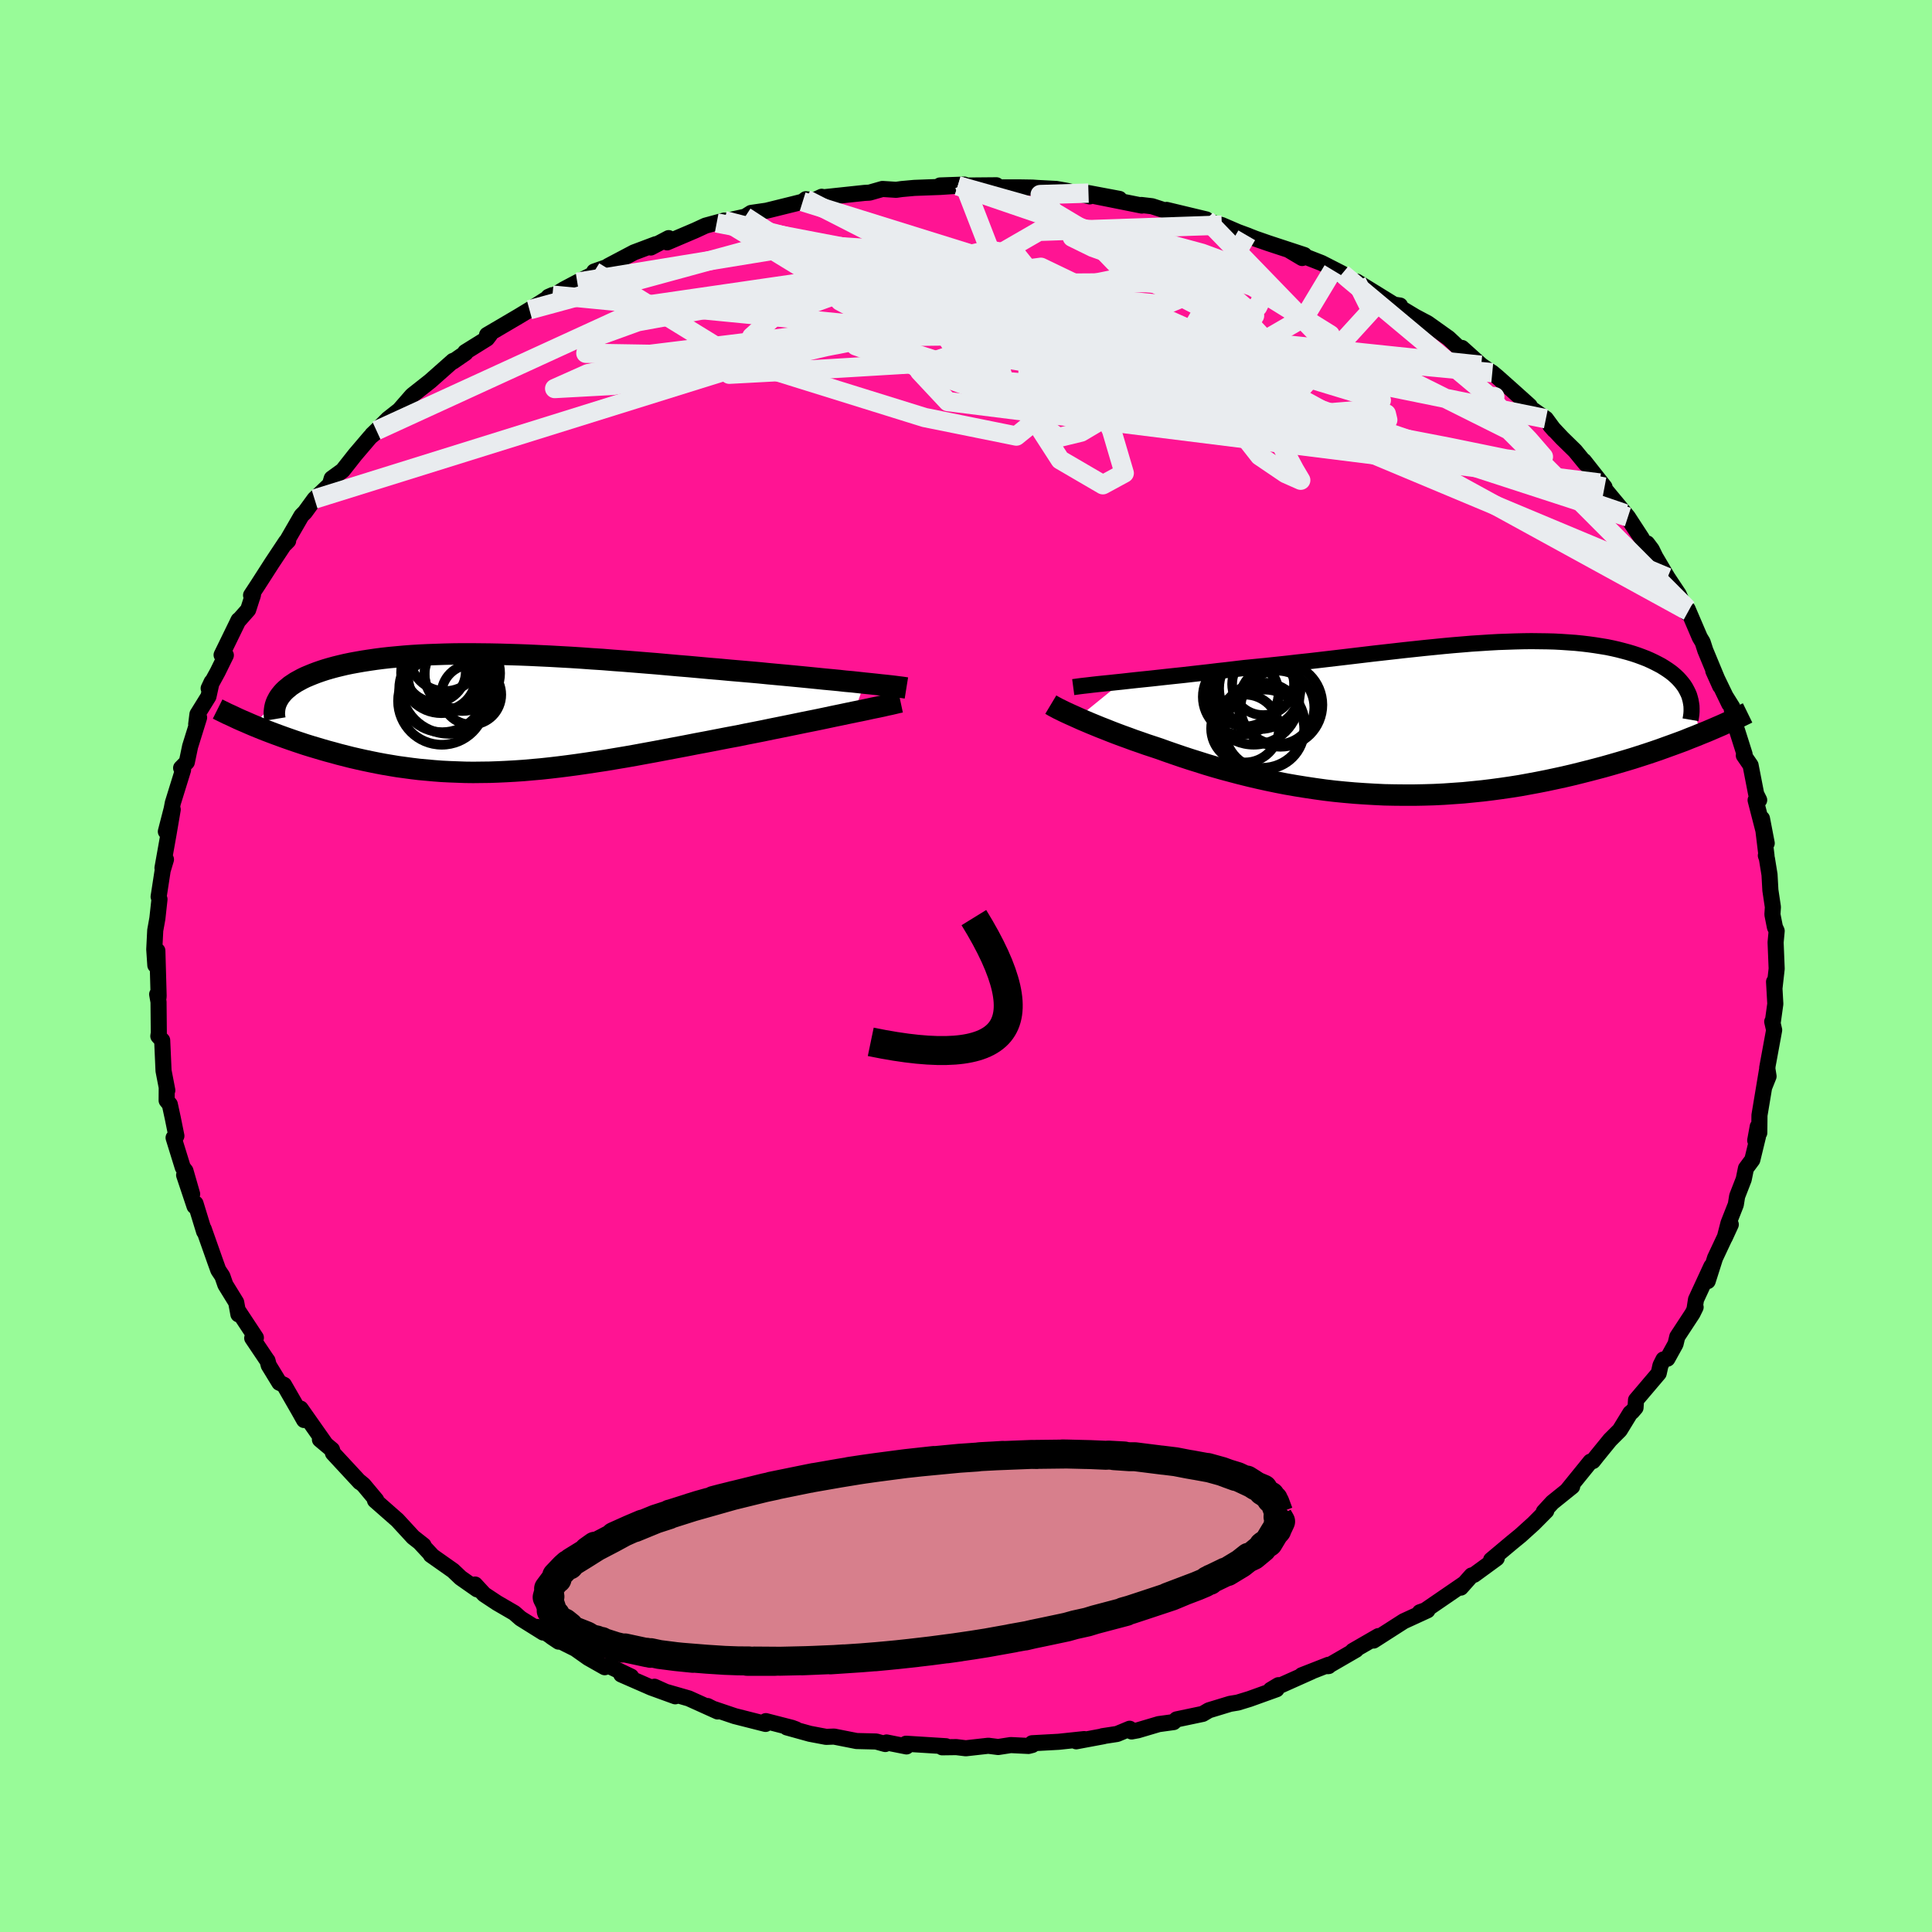 
  <svg viewBox="-100 -100 200 200" xmlns="http://www.w3.org/2000/svg" width="500" height="500" id="face-svg">
    <defs>
      <clipPath id="leftEyeClipPath">
        <polyline points="38.36,-3.09 37.73,-3.16 37.08,-3.23 36.39,-3.29 35.68,-3.37 34.95,-3.44 34.19,-3.51 33.41,-3.59 32.61,-3.67 31.8,-3.75 30.97,-3.83 30.12,-3.91 29.25,-3.99 28.38,-4.07 27.49,-4.16 26.59,-4.24 25.55,-4.33 24.49,-4.42 23.42,-4.52 22.34,-4.61 21.25,-4.71 20.15,-4.81 19.05,-4.9 17.93,-5 16.82,-5.1 15.7,-5.19 14.59,-5.28 13.47,-5.37 12.36,-5.45 11.25,-5.54 10.14,-5.61 9.04,-5.69 7.95,-5.76 6.86,-5.82 5.79,-5.88 4.72,-5.93 3.67,-5.98 2.63,-6.02 1.61,-6.05 0.6,-6.08 -0.4,-6.1 -1.38,-6.11 -2.34,-6.12 -3.28,-6.12 -4.2,-6.11 -5.1,-6.09 -5.98,-6.06 -6.84,-6.03 -7.68,-5.99 -8.5,-5.94 -9.29,-5.88 -10.06,-5.81 -10.81,-5.74 -11.53,-5.66 -12.23,-5.57 -12.91,-5.47 -13.56,-5.37 -14.19,-5.26 -14.79,-5.15 -15.37,-5.03 -15.92,-4.9 -16.45,-4.77 -16.96,-4.63 -17.44,-4.49 -17.9,-4.34 -18.33,-4.19 -18.75,-4.03 -19.14,-3.87 -19.52,-3.71 -19.87,-3.54 -20.2,-3.36 -20.51,-3.19 -20.8,-3 -21.07,-2.82 -21.31,-2.62 -21.54,-2.43 -21.75,-2.23 -21.93,-2.03 -22.1,-1.82 -22.25,-1.61 -24.91,1.29 -24.47,1.47 -24.03,1.65 -23.57,1.83 -23.1,2.01 -22.62,2.19 -22.13,2.37 -21.63,2.55 -21.12,2.73 -20.6,2.91 -20.06,3.09 -19.52,3.27 -18.97,3.44 -18.4,3.61 -17.83,3.78 -17.24,3.95 -16.64,4.11 -16.03,4.28 -15.4,4.44 -14.77,4.6 -14.12,4.75 -13.45,4.9 -12.78,5.04 -12.09,5.18 -11.4,5.31 -10.69,5.43 -9.97,5.55 -9.23,5.65 -8.49,5.75 -7.74,5.84 -6.97,5.91 -6.2,5.98 -5.41,6.04 -4.61,6.08 -3.8,6.11 -2.99,6.14 -2.16,6.15 -1.31,6.14 -0.46,6.13 0.4,6.1 1.27,6.06 2.16,6.01 3.05,5.95 3.96,5.87 4.87,5.79 5.8,5.69 6.74,5.58 7.69,5.46 8.65,5.33 9.62,5.19 10.61,5.04 11.6,4.89 12.6,4.72 13.62,4.55 14.64,4.37 15.67,4.18 16.71,3.99 17.76,3.79 18.82,3.59 19.88,3.39 20.95,3.18 22.02,2.98 23.1,2.77 24.18,2.56 25.26,2.36 26.13,2.18 27,2.01 27.86,1.84 28.72,1.66 29.57,1.49 30.41,1.32 31.24,1.15 32.06,0.98 32.86,0.82 33.65,0.66 34.41,0.5 35.16,0.34 35.89,0.19 36.6,0.04 37.27,-0.1" />
      </clipPath>
      <clipPath id="rightEyeClipPath">
        <polyline points="-33.03,-3.81 -32.32,-3.89 -31.59,-3.97 -30.82,-4.05 -30.04,-4.13 -29.23,-4.22 -28.41,-4.31 -27.57,-4.4 -26.71,-4.49 -25.84,-4.59 -24.95,-4.69 -24.06,-4.79 -23.15,-4.9 -22.24,-5 -21.32,-5.11 -20.39,-5.22 -19.27,-5.33 -18.15,-5.44 -17.02,-5.56 -15.89,-5.68 -14.77,-5.81 -13.64,-5.93 -12.52,-6.06 -11.41,-6.19 -10.3,-6.32 -9.2,-6.45 -8.11,-6.58 -7.02,-6.71 -5.95,-6.83 -4.88,-6.95 -3.83,-7.07 -2.79,-7.18 -1.77,-7.29 -0.76,-7.39 0.24,-7.49 1.22,-7.58 2.19,-7.66 3.14,-7.74 4.08,-7.8 5,-7.86 5.9,-7.91 6.78,-7.94 7.65,-7.97 8.49,-7.99 9.32,-8 10.13,-7.99 10.92,-7.98 11.69,-7.96 12.44,-7.92 13.17,-7.87 13.88,-7.82 14.57,-7.75 15.24,-7.67 15.89,-7.58 16.52,-7.48 17.13,-7.38 17.71,-7.26 18.28,-7.13 18.82,-6.99 19.34,-6.85 19.84,-6.7 20.32,-6.54 20.78,-6.37 21.22,-6.2 21.63,-6.02 22.03,-5.83 22.4,-5.64 22.76,-5.45 23.1,-5.24 23.42,-5.03 23.72,-4.82 24,-4.6 24.26,-4.37 24.5,-4.14 24.72,-3.9 24.92,-3.66 25.11,-3.41 25.27,-3.16 25.41,-2.9 25.54,-2.64 26.89,1.59 26.33,1.82 25.74,2.05 25.15,2.29 24.53,2.52 23.9,2.75 23.26,2.98 22.6,3.22 21.93,3.45 21.24,3.68 20.53,3.91 19.81,4.14 19.08,4.36 18.33,4.58 17.57,4.8 16.79,5.02 16,5.23 15.19,5.44 14.36,5.65 13.51,5.86 12.65,6.06 11.77,6.25 10.88,6.44 9.97,6.62 9.05,6.79 8.12,6.96 7.17,7.11 6.21,7.25 5.24,7.38 4.26,7.5 3.27,7.6 2.27,7.7 1.27,7.77 0.26,7.84 -0.76,7.89 -1.78,7.92 -2.81,7.94 -3.84,7.94 -4.87,7.93 -5.9,7.91 -6.93,7.86 -7.96,7.8 -8.98,7.73 -10.01,7.64 -11.03,7.54 -12.04,7.42 -13.05,7.28 -14.05,7.13 -15.05,6.97 -16.03,6.8 -17.01,6.61 -17.97,6.41 -18.92,6.2 -19.86,5.98 -20.79,5.75 -21.7,5.51 -22.6,5.27 -23.48,5.02 -24.35,4.76 -25.2,4.49 -26.03,4.23 -26.85,3.96 -27.64,3.69 -28.42,3.42 -29.17,3.15 -29.86,2.92 -30.53,2.7 -31.18,2.47 -31.82,2.25 -32.44,2.02 -33.05,1.8 -33.64,1.58 -34.21,1.36 -34.76,1.14 -35.3,0.93 -35.81,0.72 -36.3,0.52 -36.77,0.32 -37.22,0.13 -37.64,-0.06" />
      </clipPath>
      <filter id="fuzzy">
        <feTurbulence id="turbulence" baseFrequency="0.05" numOctaves="3" type="noise" result="noise" />
        <feDisplacementMap in="SourceGraphic" in2="noise" scale="2" />
      </filter>
      <linearGradient id="rainbowGradient" x1="0%" y1="0%" x2="100%" y2="0%">
        <stop offset="0%" style="stop-color: rgb(128, 128, 128); stop-opacity: 1" />
        <stop offset="50%" style="stop-color: rgb(123, 104, 238); stop-opacity: 1" />
        <stop offset="100%" style="stop-color: rgb(255, 192, 203); stop-opacity: 1" />
      </linearGradient>
    </defs>
    <rect x="-100" y="-100" width="100%" height="100%" fill="rgb(152, 251, 152)" />
    <polyline id="faceContour" points="83.92,0.28 83.7,2.23 83.65,1.63 83.78,3.92 83.5,5.93 83.46,5.76 83.66,6.63 82.94,10.54 83.08,11.42 82.62,12.57 82.97,10.47 82.14,15.45 82.12,17.27 81.7,18.05 81.96,16.63 81.99,17.63 81.4,20.06 80.74,20.95 80.51,22.08 79.83,23.83 79.69,24.7 78.93,26.63 78.55,28.11 79.17,26.76 77.54,30.23 76.78,32.62 77.16,31.09 75.57,34.53 75.42,35.49 75.53,35.32 75.21,35.97 73.63,38.38 73.45,39.13 72.61,40.65 72.2,40.73 71.89,41.35 71.71,42.16 69.36,44.93 69.31,45.72 68.93,46.16 68.77,46.27 67.68,48.05 66.67,49.06 65.31,50.73 64.9,51.25 64.64,51.31 62.21,54.31 62.75,53.88 60.7,55.53 59.81,56.5 60.07,56.4 58.76,57.72 57.4,58.95 56.52,59.67 54.36,61.48 54.94,61.31 52.6,63.02 52.34,63.09 51.22,64.35 51.58,63.93 48.4,66.11 47.54,66.7 46.98,66.9 47.77,66.7 45.31,67.83 42.19,69.83 42.69,69.37 40.04,70.9 40.37,70.79 37.45,72.48 37.54,72.47 37.52,72.34 34.76,73.42 35.79,73.03 31.54,74.93 32.34,74.45 32.15,74.87 29.34,75.88 28.13,76.25 27.34,76.38 25.14,77.05 24.51,77.42 21.8,77.99 21.49,78.27 19.95,78.48 17.79,79.12 17.14,79.24 16.94,78.96 15.64,79.5 14.13,79.73 14.25,79.73 11.41,80.26 12.24,80.03 9.59,80.31 6.84,80.46 6.86,80.64 6.47,80.74 4.63,80.65 3.33,80.85 2.31,80.72 -0.02,80.98 -1.01,80.86 -2.47,80.88 -2.07,80.77 -6.21,80.51 -6.16,80.79 -8.22,80.38 -8.36,80.54 -9.3,80.28 -11.33,80.23 -13.66,79.77 -14.48,79.8 -16.17,79.48 -18.55,78.82 -17.6,79.02 -18.03,78.86 -20.72,78.17 -20.75,78.46 -23.94,77.65 -26.22,76.88 -26.75,76.61 -25.71,77.17 -28.7,75.82 -31.1,75.13 -32.25,74.61 -30.1,75.6 -32.58,74.7 -35.69,73.34 -34.67,73.56 -37.01,72.44 -37.4,72.59 -39.11,71.62 -40.44,70.68 -42.89,69.46 -42.17,69.94 -44.38,68.42 -43.77,69 -46.11,67.54 -46.76,66.97 -48.55,65.93 -49.88,65.05 -50.82,64.03 -50.61,64.53 -52.31,63.34 -53.1,62.59 -55.4,60.97 -55.3,61.01 -56.52,59.7 -56.16,59.97 -57.23,59.13 -58.86,57.36 -61.18,55.32 -61.05,55.29 -62.36,53.72 -62.78,53.37 -62.75,53.43 -65.53,50.43 -65.63,50.07 -66.88,49.02 -66.32,49.46 -68.88,45.82 -68.52,47 -69.07,46.02 -70.6,43.36 -71.08,43.14 -72.18,41.34 -72.31,40.85 -72.41,40.72 -73.89,38.52 -73.51,38.48 -75.37,35.66 -75.32,36.06 -75.55,34.82 -76.67,33 -76.98,32.11 -77.4,31.48 -77.71,30.62 -78.91,27.22 -78.87,27.49 -79.76,24.59 -79.86,24.87 -80.94,21.64 -80.11,23.61 -80.8,21.21 -81.08,20.85 -82.03,17.78 -81.74,17.59 -82.11,15.76 -82.42,14.33 -82.75,13.92 -82.74,12.63 -82.68,12.87 -83.07,10.85 -83.21,7.7 -83.61,7.26 -83.56,6.93 -83.59,3.72 -83.73,2.93 -83.59,3.25 -83.58,3.07 -83.71,-1.58 -83.92,-0.08 -84.03,-1.72 -83.93,-3.69 -83.71,-4.91 -83.49,-6.91 -83.58,-7.17 -83.16,-9.9 -82.82,-11.03 -83.18,-10.15 -82.55,-13.68 -82.12,-16.2 -82.83,-13.92 -82.23,-16.25 -82.11,-16.88 -81.05,-20.3 -81.25,-20.5 -80.66,-21.1 -80.32,-22.73 -79.39,-25.72 -79.69,-25.02 -79.56,-26.06 -78.42,-27.9 -78.09,-29.4 -78.4,-28.74 -77.47,-30.44 -76.62,-32.17 -77.06,-32.2 -75.3,-35.81 -75.37,-35.68 -74.31,-36.88 -73.81,-38.44 -73.87,-38.22 -74.01,-38.38 -73.32,-39.43 -71.85,-41.72 -70.39,-43.92 -70.17,-44.02 -70.47,-43.71 -68.79,-46.62 -68.43,-46.98 -67.44,-48.34 -65.85,-49.84 -65.66,-50.47 -64.53,-51.29 -63.23,-52.94 -61.67,-54.77 -60.38,-55.83 -61.47,-55.01 -61.03,-55.43 -59.83,-56.63 -58.66,-57.55 -57.37,-59.03 -57.26,-59.13 -55.46,-60.55 -53.1,-62.64 -53.1,-62.57 -51.81,-63.46 -51.84,-63.55 -49.59,-64.95 -49.29,-65.34 -49.58,-65.33 -46.33,-67.24 -45.19,-67.93 -42.81,-69.45 -43.22,-69.27 -42.47,-69.53 -41.64,-70.04 -40.24,-70.78 -38.11,-71.86 -38.49,-71.89 -36.11,-72.73 -37.04,-72.46 -34.37,-73.87 -32.11,-74.72 -32.63,-74.38 -30.78,-75.35 -30.94,-74.91 -28.03,-76.15 -26.97,-76.64 -25.02,-77.17 -25.81,-76.92 -22.86,-77.57 -22.24,-77.96 -20.65,-78.19 -17.82,-78.89 -16.91,-79.12 -16.58,-79.38 -15.71,-79.27 -14.94,-79.63 -14.73,-79.58 -10.51,-80.03 -9.98,-80.06 -8.65,-80.44 -7.23,-80.35 -6.66,-80.43 -5.34,-80.55 -2.65,-80.65 -0.85,-80.77 -2.69,-80.8 -0.17,-80.89 -0.31,-80.79 3.15,-80.82 2.86,-80.6 5.64,-80.6 6.89,-80.58 7.45,-80.54 9.35,-80.44 10.42,-80.25 12.81,-79.67 12.68,-80.01 15.88,-79.41 13.4,-79.68 18.2,-78.72 18.15,-78.78 19.26,-78.65 21.35,-77.97 20.77,-78.27 24.86,-77.29 24.37,-77.26 26.48,-76.7 28.15,-75.98 29.21,-75.59 29.06,-75.64 29.96,-75.29 31.31,-74.82 35.02,-73.6 34.8,-73.29 33.49,-74.07 36.82,-72.77 38.95,-71.68 37.98,-72.03 40.45,-70.54 40.44,-70.85 41.01,-70.5 44.51,-68.34 44.93,-68.37 44.47,-68.44 46.5,-67.22 47.78,-66.54 49.96,-64.99 51.43,-63.61 51.34,-63.98 53.33,-62.19 54.11,-61.65 54.48,-61.42 55.02,-60.97 56.58,-59.58 58.35,-57.99 58.19,-57.93 60.03,-56.65 60.89,-55.48 60.48,-55.95 61.71,-54.64 63.05,-53.33 64.14,-52 63.97,-52.28 66.1,-49.58 65.89,-49.76 65.6,-50 68.52,-46.48 69.96,-44.27 68.22,-46.82 70.22,-43.84 70.51,-43.75 70.99,-43.11 71.36,-42.35 72.62,-40.22 73.79,-38.46 74.6,-36.58 74.78,-36.73 74.7,-36.96 75.96,-34.02 76.26,-33.52 76.53,-32.68 78.07,-28.97 77.36,-30.55 79.01,-27.13 78.68,-27.84 79.33,-26.8 79.27,-26.57 79.5,-25.39 80.6,-21.92 80.52,-21.8 81.22,-20.78 81.8,-17.8 82.11,-17.18 81.74,-17.17 82.89,-12.71 82.4,-15.26 82.87,-11.4 82.8,-11.44 82.91,-11.12 83.18,-9.46 83.27,-7.84 83.53,-6.1 83.48,-5.33 83.74,-4.02 83.92,-3.63 83.81,-2.44 83.92,0.28 83.7,2.23" fill="rgb(255, 20, 147)" stroke="black" stroke-width="1.667" stroke-linejoin="round" filter="url(#fuzzy)" />
    <g transform="translate(49.21 -25.63)">
      <polyline id="rightCountour" points="-33.03,-3.81 -32.32,-3.89 -31.59,-3.97 -30.82,-4.05 -30.04,-4.13 -29.23,-4.22 -28.41,-4.31 -27.57,-4.4 -26.71,-4.49 -25.84,-4.59 -24.95,-4.69 -24.06,-4.79 -23.15,-4.9 -22.24,-5 -21.32,-5.11 -20.39,-5.22 -19.27,-5.33 -18.15,-5.44 -17.02,-5.56 -15.89,-5.68 -14.77,-5.81 -13.64,-5.93 -12.52,-6.06 -11.41,-6.19 -10.3,-6.32 -9.2,-6.45 -8.11,-6.58 -7.02,-6.71 -5.95,-6.83 -4.88,-6.95 -3.83,-7.07 -2.79,-7.18 -1.77,-7.29 -0.76,-7.39 0.24,-7.49 1.22,-7.58 2.19,-7.66 3.14,-7.74 4.08,-7.8 5,-7.86 5.9,-7.91 6.78,-7.94 7.65,-7.97 8.49,-7.99 9.32,-8 10.13,-7.99 10.92,-7.98 11.69,-7.96 12.44,-7.92 13.17,-7.87 13.88,-7.82 14.57,-7.75 15.24,-7.67 15.89,-7.58 16.52,-7.48 17.13,-7.38 17.71,-7.26 18.28,-7.13 18.82,-6.99 19.34,-6.85 19.84,-6.7 20.32,-6.54 20.78,-6.37 21.22,-6.2 21.63,-6.02 22.03,-5.83 22.4,-5.64 22.76,-5.45 23.1,-5.24 23.42,-5.03 23.72,-4.82 24,-4.6 24.26,-4.37 24.5,-4.14 24.72,-3.9 24.92,-3.66 25.11,-3.41 25.27,-3.16 25.41,-2.9 25.54,-2.64 26.89,1.59 26.33,1.82 25.74,2.05 25.15,2.29 24.53,2.52 23.9,2.75 23.26,2.98 22.6,3.22 21.93,3.45 21.24,3.68 20.53,3.91 19.81,4.14 19.08,4.36 18.33,4.58 17.57,4.8 16.79,5.02 16,5.23 15.19,5.44 14.36,5.65 13.51,5.86 12.65,6.06 11.77,6.25 10.88,6.44 9.97,6.62 9.05,6.79 8.12,6.96 7.17,7.11 6.21,7.25 5.24,7.38 4.26,7.5 3.27,7.6 2.27,7.7 1.27,7.77 0.26,7.84 -0.76,7.89 -1.78,7.92 -2.81,7.94 -3.84,7.94 -4.87,7.93 -5.9,7.91 -6.93,7.86 -7.96,7.8 -8.98,7.73 -10.01,7.64 -11.03,7.54 -12.04,7.42 -13.05,7.28 -14.05,7.13 -15.05,6.97 -16.03,6.8 -17.01,6.61 -17.97,6.41 -18.92,6.2 -19.86,5.98 -20.79,5.75 -21.7,5.51 -22.6,5.27 -23.48,5.02 -24.35,4.76 -25.2,4.49 -26.03,4.23 -26.85,3.96 -27.64,3.69 -28.42,3.42 -29.17,3.15 -29.86,2.92 -30.53,2.7 -31.18,2.47 -31.82,2.25 -32.44,2.02 -33.05,1.8 -33.64,1.58 -34.21,1.36 -34.76,1.14 -35.3,0.93 -35.81,0.72 -36.3,0.52 -36.77,0.32 -37.22,0.13 -37.64,-0.06" fill="white" stroke="white" stroke-width="0" stroke-linejoin="round" filter="url(#fuzzy)" />
    </g>
    <g transform="translate(-48.86 -26.19)">
      <polyline id="leftCountour" points="38.36,-3.09 37.73,-3.16 37.08,-3.23 36.39,-3.29 35.68,-3.37 34.95,-3.44 34.19,-3.51 33.41,-3.59 32.61,-3.67 31.8,-3.75 30.97,-3.83 30.12,-3.91 29.25,-3.99 28.38,-4.07 27.49,-4.16 26.59,-4.24 25.55,-4.33 24.49,-4.42 23.42,-4.52 22.34,-4.61 21.25,-4.71 20.15,-4.81 19.05,-4.9 17.93,-5 16.82,-5.1 15.7,-5.19 14.59,-5.28 13.47,-5.37 12.36,-5.45 11.25,-5.54 10.14,-5.61 9.04,-5.69 7.95,-5.76 6.86,-5.82 5.79,-5.88 4.72,-5.93 3.67,-5.98 2.63,-6.02 1.61,-6.05 0.6,-6.08 -0.4,-6.1 -1.38,-6.11 -2.34,-6.12 -3.28,-6.12 -4.2,-6.11 -5.1,-6.09 -5.98,-6.06 -6.84,-6.03 -7.68,-5.99 -8.5,-5.94 -9.29,-5.88 -10.06,-5.81 -10.81,-5.74 -11.53,-5.66 -12.23,-5.57 -12.91,-5.47 -13.56,-5.37 -14.19,-5.26 -14.79,-5.15 -15.37,-5.03 -15.92,-4.9 -16.45,-4.77 -16.96,-4.63 -17.44,-4.49 -17.9,-4.34 -18.33,-4.19 -18.75,-4.03 -19.14,-3.87 -19.52,-3.71 -19.87,-3.54 -20.2,-3.36 -20.51,-3.19 -20.8,-3 -21.07,-2.82 -21.31,-2.62 -21.54,-2.43 -21.75,-2.23 -21.93,-2.03 -22.1,-1.82 -22.25,-1.61 -24.91,1.29 -24.47,1.47 -24.03,1.65 -23.57,1.83 -23.1,2.01 -22.62,2.19 -22.13,2.37 -21.63,2.55 -21.12,2.73 -20.6,2.91 -20.06,3.09 -19.52,3.27 -18.97,3.44 -18.4,3.61 -17.83,3.78 -17.24,3.95 -16.64,4.11 -16.03,4.28 -15.4,4.44 -14.77,4.6 -14.12,4.75 -13.45,4.9 -12.78,5.04 -12.09,5.18 -11.4,5.31 -10.69,5.43 -9.97,5.55 -9.23,5.65 -8.49,5.75 -7.74,5.84 -6.97,5.91 -6.2,5.98 -5.41,6.04 -4.61,6.08 -3.8,6.11 -2.99,6.14 -2.16,6.15 -1.31,6.14 -0.46,6.13 0.4,6.1 1.27,6.06 2.16,6.01 3.05,5.95 3.96,5.87 4.87,5.79 5.8,5.69 6.74,5.58 7.69,5.46 8.65,5.33 9.62,5.19 10.61,5.04 11.6,4.89 12.6,4.72 13.62,4.55 14.64,4.37 15.67,4.18 16.71,3.99 17.76,3.79 18.82,3.59 19.88,3.39 20.95,3.18 22.02,2.98 23.1,2.77 24.18,2.56 25.26,2.36 26.13,2.18 27,2.01 27.86,1.84 28.72,1.66 29.57,1.49 30.41,1.32 31.24,1.15 32.06,0.98 32.86,0.82 33.65,0.66 34.41,0.5 35.16,0.34 35.89,0.19 36.6,0.04 37.27,-0.1" fill="white" stroke="white" stroke-width="0" stroke-linejoin="round" filter="url(#fuzzy)" />
    </g>
    <g transform="translate(49.21 -25.63)">
      <polyline id="rightUpper" points="-38.11,-3.24 -37.81,-3.28 -37.45,-3.33 -37.04,-3.38 -36.59,-3.43 -36.09,-3.49 -35.55,-3.55 -34.97,-3.61 -34.36,-3.67 -33.71,-3.74 -33.03,-3.81 -32.32,-3.89 -31.59,-3.97 -30.82,-4.05 -30.04,-4.13 -29.23,-4.22 -28.41,-4.31 -27.57,-4.4 -26.71,-4.49 -25.84,-4.59 -24.95,-4.69 -24.06,-4.79 -23.15,-4.9 -22.24,-5 -21.32,-5.11 -20.39,-5.22 -19.27,-5.33 -18.15,-5.44 -17.02,-5.56 -15.89,-5.68 -14.77,-5.81 -13.64,-5.93 -12.52,-6.06 -11.41,-6.19 -10.3,-6.32 -9.2,-6.45 -8.11,-6.58 -7.02,-6.71 -5.95,-6.83 -4.88,-6.95 -3.83,-7.07 -2.79,-7.18 -1.77,-7.29 -0.76,-7.39 0.24,-7.49 1.22,-7.58 2.19,-7.66 3.14,-7.74 4.08,-7.8 5,-7.86 5.9,-7.91 6.78,-7.94 7.65,-7.97 8.49,-7.99 9.32,-8 10.13,-7.99 10.92,-7.98 11.69,-7.96 12.44,-7.92 13.17,-7.87 13.88,-7.82 14.57,-7.75 15.24,-7.67 15.89,-7.58 16.52,-7.48 17.13,-7.38 17.71,-7.26 18.28,-7.13 18.82,-6.99 19.34,-6.85 19.84,-6.7 20.32,-6.54 20.78,-6.37 21.22,-6.2 21.63,-6.02 22.03,-5.83 22.4,-5.64 22.76,-5.45 23.1,-5.24 23.42,-5.03 23.72,-4.82 24,-4.6 24.26,-4.37 24.5,-4.14 24.72,-3.9 24.92,-3.66 25.11,-3.41 25.27,-3.16 25.41,-2.9 25.54,-2.64 25.65,-2.38 25.73,-2.11 25.8,-1.84 25.85,-1.56 25.89,-1.29 25.9,-1.01 25.9,-0.73 25.88,-0.44 25.84,-0.15 25.79,0.14" fill="none" stroke="black" stroke-width="1.667" stroke-linejoin="round" filter="url(#fuzzy)" />
      <polyline id="rightLower" points="-40.43,-1.43 -40.28,-1.34 -40.11,-1.24 -39.9,-1.13 -39.66,-1 -39.39,-0.87 -39.09,-0.72 -38.77,-0.57 -38.42,-0.41 -38.04,-0.24 -37.64,-0.06 -37.22,0.13 -36.77,0.32 -36.3,0.52 -35.81,0.72 -35.3,0.93 -34.76,1.14 -34.21,1.36 -33.64,1.58 -33.05,1.8 -32.44,2.02 -31.82,2.25 -31.18,2.47 -30.53,2.7 -29.86,2.92 -29.17,3.15 -28.42,3.42 -27.64,3.69 -26.85,3.96 -26.03,4.23 -25.2,4.49 -24.35,4.76 -23.48,5.02 -22.6,5.27 -21.7,5.51 -20.79,5.75 -19.86,5.98 -18.92,6.2 -17.97,6.41 -17.01,6.61 -16.03,6.8 -15.05,6.97 -14.05,7.13 -13.05,7.28 -12.04,7.42 -11.03,7.54 -10.01,7.64 -8.98,7.73 -7.96,7.8 -6.93,7.86 -5.9,7.91 -4.87,7.93 -3.84,7.94 -2.81,7.94 -1.78,7.92 -0.76,7.89 0.26,7.84 1.27,7.77 2.27,7.7 3.27,7.6 4.26,7.5 5.24,7.38 6.21,7.25 7.17,7.11 8.12,6.96 9.05,6.79 9.97,6.62 10.88,6.44 11.77,6.25 12.65,6.06 13.51,5.86 14.36,5.65 15.19,5.44 16,5.23 16.79,5.02 17.57,4.8 18.33,4.58 19.08,4.36 19.81,4.14 20.53,3.91 21.24,3.68 21.93,3.45 22.6,3.22 23.26,2.98 23.9,2.75 24.53,2.52 25.15,2.29 25.74,2.05 26.33,1.82 26.89,1.59 27.44,1.37 27.98,1.14 28.49,0.92 29,0.7 29.49,0.48 29.96,0.26 30.42,0.05 30.86,-0.16 31.29,-0.37 31.7,-0.57" fill="none" stroke="black" stroke-width="2.222" stroke-linejoin="round" filter="url(#fuzzy)" />
      <circle r="3.204" cx="-18.455" cy="-3.548" stroke="black" fill="none" stroke-width="1.0" filter="url(#fuzzy)" clip-path="url(#rightEyeClipPath)" /><circle r="4.214" cx="-18.795" cy="-3.108" stroke="black" fill="none" stroke-width="1.0" filter="url(#fuzzy)" clip-path="url(#rightEyeClipPath)" /><circle r="3.512" cx="-20.325" cy="1.047" stroke="black" fill="none" stroke-width="1.0" filter="url(#fuzzy)" clip-path="url(#rightEyeClipPath)" /><circle r="4.722" cx="-19.435" cy="-2.003" stroke="black" fill="none" stroke-width="1.0" filter="url(#fuzzy)" clip-path="url(#rightEyeClipPath)" /><circle r="3.93" cx="-20.765" cy="-2.233" stroke="black" fill="none" stroke-width="1.0" filter="url(#fuzzy)" clip-path="url(#rightEyeClipPath)" /><circle r="4.342" cx="-16.66" cy="-1.408" stroke="black" fill="none" stroke-width="1.0" filter="url(#fuzzy)" clip-path="url(#rightEyeClipPath)" /><circle r="4.414" cx="-18.55" cy="0.702" stroke="black" fill="none" stroke-width="1.0" filter="url(#fuzzy)" clip-path="url(#rightEyeClipPath)" /><circle r="4.116" cx="-18.31" cy="1.132" stroke="black" fill="none" stroke-width="1.0" filter="url(#fuzzy)" clip-path="url(#rightEyeClipPath)" /><circle r="3.442" cx="-20.3" cy="-2.613" stroke="black" fill="none" stroke-width="1.0" filter="url(#fuzzy)" clip-path="url(#rightEyeClipPath)" /><circle r="3.814" cx="-16.965" cy="-1.128" stroke="black" fill="none" stroke-width="1.0" filter="url(#fuzzy)" clip-path="url(#rightEyeClipPath)" />
      </g>
    <g transform="translate(-48.86 -26.19)">
      <polyline id="leftUpper" points="42.69,-2.59 42.44,-2.63 42.15,-2.67 41.82,-2.71 41.44,-2.76 41.02,-2.81 40.56,-2.86 40.06,-2.91 39.53,-2.97 38.96,-3.03 38.36,-3.09 37.73,-3.16 37.08,-3.23 36.39,-3.29 35.68,-3.37 34.95,-3.44 34.19,-3.51 33.41,-3.59 32.61,-3.67 31.8,-3.75 30.97,-3.83 30.12,-3.91 29.25,-3.99 28.38,-4.07 27.49,-4.16 26.59,-4.24 25.55,-4.33 24.49,-4.42 23.42,-4.52 22.34,-4.61 21.25,-4.71 20.15,-4.81 19.05,-4.9 17.93,-5 16.82,-5.1 15.7,-5.19 14.59,-5.28 13.47,-5.37 12.36,-5.45 11.25,-5.54 10.14,-5.61 9.04,-5.69 7.95,-5.76 6.86,-5.82 5.79,-5.88 4.72,-5.93 3.67,-5.98 2.63,-6.02 1.61,-6.05 0.6,-6.08 -0.4,-6.1 -1.38,-6.11 -2.34,-6.12 -3.28,-6.12 -4.2,-6.11 -5.1,-6.09 -5.98,-6.06 -6.84,-6.03 -7.68,-5.99 -8.5,-5.94 -9.29,-5.88 -10.06,-5.81 -10.81,-5.74 -11.53,-5.66 -12.23,-5.57 -12.91,-5.47 -13.56,-5.37 -14.19,-5.26 -14.79,-5.15 -15.37,-5.03 -15.92,-4.9 -16.45,-4.77 -16.96,-4.63 -17.44,-4.49 -17.9,-4.34 -18.33,-4.19 -18.75,-4.03 -19.14,-3.87 -19.52,-3.71 -19.87,-3.54 -20.2,-3.36 -20.51,-3.19 -20.8,-3 -21.07,-2.82 -21.31,-2.62 -21.54,-2.43 -21.75,-2.23 -21.93,-2.03 -22.1,-1.82 -22.25,-1.61 -22.37,-1.4 -22.48,-1.19 -22.57,-0.97 -22.64,-0.75 -22.69,-0.52 -22.72,-0.3 -22.74,-0.07 -22.74,0.16 -22.72,0.39 -22.68,0.63" fill="none" stroke="black" stroke-width="2.222" stroke-linejoin="round" filter="url(#fuzzy)" />
      <polyline id="leftLower" points="42.09,-1.14 41.81,-1.08 41.48,-1 41.1,-0.91 40.67,-0.82 40.2,-0.71 39.68,-0.6 39.13,-0.49 38.54,-0.36 37.92,-0.23 37.27,-0.1 36.6,0.04 35.89,0.19 35.16,0.34 34.41,0.5 33.65,0.66 32.86,0.82 32.06,0.98 31.24,1.15 30.41,1.32 29.57,1.49 28.72,1.66 27.86,1.84 27,2.01 26.13,2.18 25.26,2.36 24.18,2.56 23.1,2.77 22.02,2.98 20.95,3.18 19.88,3.39 18.82,3.59 17.76,3.79 16.71,3.99 15.67,4.18 14.64,4.37 13.62,4.55 12.6,4.72 11.6,4.89 10.61,5.04 9.62,5.19 8.65,5.33 7.69,5.46 6.74,5.58 5.8,5.69 4.87,5.79 3.96,5.87 3.05,5.95 2.16,6.01 1.27,6.06 0.4,6.1 -0.46,6.13 -1.31,6.14 -2.16,6.15 -2.99,6.14 -3.8,6.11 -4.61,6.08 -5.41,6.04 -6.2,5.98 -6.97,5.91 -7.74,5.84 -8.49,5.75 -9.23,5.65 -9.97,5.55 -10.69,5.43 -11.4,5.31 -12.09,5.18 -12.78,5.04 -13.45,4.9 -14.12,4.75 -14.77,4.6 -15.4,4.44 -16.03,4.28 -16.64,4.11 -17.24,3.95 -17.83,3.78 -18.4,3.61 -18.97,3.44 -19.52,3.27 -20.06,3.09 -20.6,2.91 -21.12,2.73 -21.63,2.55 -22.13,2.37 -22.62,2.19 -23.1,2.01 -23.57,1.83 -24.03,1.65 -24.47,1.47 -24.91,1.29 -25.33,1.11 -25.74,0.93 -26.14,0.76 -26.52,0.59 -26.9,0.41 -27.26,0.24 -27.62,0.08 -27.96,-0.09 -28.29,-0.25 -28.61,-0.41" fill="none" stroke="black" stroke-width="2.222" stroke-linejoin="round" filter="url(#fuzzy)" />
      <circle r="3.686" cx="-5.065" cy="-5.955" stroke="black" fill="none" stroke-width="1.0" filter="url(#fuzzy)" clip-path="url(#leftEyeClipPath)" /><circle r="3.158" cx="-6.08" cy="-4.295" stroke="black" fill="none" stroke-width="1.0" filter="url(#fuzzy)" clip-path="url(#leftEyeClipPath)" /><circle r="4.466" cx="-5.35" cy="-2.48" stroke="black" fill="none" stroke-width="1.0" filter="url(#fuzzy)" clip-path="url(#leftEyeClipPath)" /><circle r="4.172" cx="-5.45" cy="-4.155" stroke="black" fill="none" stroke-width="1.0" filter="url(#fuzzy)" clip-path="url(#leftEyeClipPath)" /><circle r="3.506" cx="-5.385" cy="-3.75" stroke="black" fill="none" stroke-width="1.0" filter="url(#fuzzy)" clip-path="url(#leftEyeClipPath)" /><circle r="3.912" cx="-3.28" cy="-4.12" stroke="black" fill="none" stroke-width="1.0" filter="url(#fuzzy)" clip-path="url(#leftEyeClipPath)" /><circle r="3.1" cx="-2.35" cy="-1.9" stroke="black" fill="none" stroke-width="1.0" filter="url(#fuzzy)" clip-path="url(#leftEyeClipPath)" /><circle r="4.53" cx="-5.405" cy="-1.245" stroke="black" fill="none" stroke-width="1.0" filter="url(#fuzzy)" clip-path="url(#leftEyeClipPath)" /><circle r="3.54" cx="-3.645" cy="-3.99" stroke="black" fill="none" stroke-width="1.0" filter="url(#fuzzy)" clip-path="url(#leftEyeClipPath)" /><circle r="4.984" cx="-4.66" cy="-2.83" stroke="black" fill="none" stroke-width="1.0" filter="url(#fuzzy)" clip-path="url(#leftEyeClipPath)" />
    </g>
    <g id="hairs">
      <polyline points="37.98,-72.03 35.06,-67.18 28.58,-63.42 12.06,-65.41 -3.96,-68.79 -13.4,-71.26 -15.72,-72.51 -12.8,-72.88 -6.86,-72.63 0.31,-71.78 7.3,-70.36 12.75,-68.61 15.45,-66.99 14.92,-66.18 11.97,-66.85 8.31,-69.17 5.75,-72.06 7.75,-72.33 24.69,-64.19 74.78,-36.73" fill="none" stroke="rgb(233, 236, 239)" stroke-width="2" stroke-linejoin="round" filter="url(#fuzzy)" /><polyline points="-0.85,-80.77 29.66,-70.35 37.7,-65.35 36.25,-61.54 33.02,-57.84 32.52,-54.16 34.01,-51.37 34.65,-50.29 33.09,-50.98 30.39,-52.81 28.82,-54.81 30.23,-56.08 35.08,-56.18 42.28,-55.19 49.85,-53.73 55.86,-52.5 59.21,-52.07 59.77,-52.72 58.22,-54.51 55.8,-57.02 54.27,-58.96 54.74,-58.93 54.15,-58.98 38.95,-71.68" fill="none" stroke="rgb(233, 236, 239)" stroke-width="2" stroke-linejoin="round" filter="url(#fuzzy)" /><polyline points="72.62,-40.22 27.82,-58.97 -0.38,-63.6 -5.18,-62 4.35,-58.53 17.74,-56.42 28.8,-56.35 36.22,-57.15 40.91,-57.53 43.51,-57.16 43.66,-56.53 40.69,-56.35 34.63,-57 26.9,-58.39 20.15,-59.96 17.15,-60.82 19.13,-60.23 24.76,-58.2 30.41,-55.79 31.07,-54.9 20.28,-57.89 -6.18,-66.7 -22.86,-77.57" fill="none" stroke="rgb(233, 236, 239)" stroke-width="2" stroke-linejoin="round" filter="url(#fuzzy)" /><polyline points="40.44,-70.85 41.93,-67.85 36.43,-61.82 19.98,-59.2 3.41,-60.56 -6.39,-63.73 -9.62,-66.65 -9.09,-68.37 -6.67,-68.85 -2.74,-68.5 2.61,-67.76 8.74,-67.08 14.36,-66.83 18,-67.15 18.47,-67.83 15.05,-68.29 7.64,-67.89 -2.94,-66.37 -14.47,-64.12 -23.1,-62.11 -24.5,-61.26 -16.28,-61.7 0.6,-62.71 22.86,-65 29.06,-75.64" fill="none" stroke="rgb(233, 236, 239)" stroke-width="2" stroke-linejoin="round" filter="url(#fuzzy)" /><polyline points="-40.24,-70.78 -17.03,-74.57 -5.99,-71.78 8.87,-67.38 21.83,-65.07 28.69,-65.49 29.87,-67.32 27.75,-69.15 24.01,-70.3 18.63,-70.74 10.65,-70.69 -0.3,-70.31 -12.97,-69.56 -24.93,-68.35 -33.98,-66.7 -39.04,-64.87 -39.35,-63.43 -32.71,-63.32 -16.48,-65.31 2.74,-69.52 -16.58,-79.38" fill="none" stroke="rgb(233, 236, 239)" stroke-width="2" stroke-linejoin="round" filter="url(#fuzzy)" /><polyline points="-0.17,-80.89 4.95,-67.68 25.35,-57.02 28.5,-55.66 20.02,-58.68 10.94,-60.79 6.64,-60.3 6.56,-58.12 8.01,-55.85 9.56,-54.7 11.91,-55.27 15.79,-57.57 19.14,-61.37 17.51,-65.98 10.72,-68.86 13.63,-64.33 68.52,-46.48" fill="none" stroke="rgb(233, 236, 239)" stroke-width="2" stroke-linejoin="round" filter="url(#fuzzy)" /><polyline points="54.48,-61.42 9.15,-65.74 -1.3,-62.33 -0.55,-62.79 -2.44,-65.81 -7.01,-68.84 -11.14,-71.1 -13.57,-72.71 -14.81,-73.7 -15.52,-73.79 -15.73,-72.77 -14.98,-70.88 -13.03,-68.83 -10.3,-67.37 -7.61,-66.8 -5.28,-67.12 -2.96,-68.55 0.04,-71.73 7.52,-76.05 26.48,-76.7" fill="none" stroke="rgb(233, 236, 239)" stroke-width="2" stroke-linejoin="round" filter="url(#fuzzy)" /><polyline points="-25.02,-77.17 27.42,-63.6 40.45,-59.82 31.72,-63.15 16.89,-67.74 5.55,-70.9 0.89,-71.67 1.85,-69.66 6.08,-65.31 11.92,-60.16 18.79,-56.38 25.9,-55.7 30.69,-58.51 29.36,-64.06 20.59,-71.18 9.36,-77.89 -0.85,-80.77" fill="none" stroke="rgb(233, 236, 239)" stroke-width="2" stroke-linejoin="round" filter="url(#fuzzy)" /><polyline points="-25.81,-76.92 8.71,-70.31 21.18,-64.35 29.98,-61.47 34.02,-61.92 33.16,-63.75 29.4,-65.35 25.1,-65.96 21.35,-65.6 17.71,-64.8 13.48,-64.12 9.14,-63.53 6.43,-62.32 6.41,-59.82 7.39,-56.62 5.21,-54.86 -4.29,-56.78 -23.76,-62.84 -38.49,-71.89" fill="none" stroke="rgb(233, 236, 239)" stroke-width="2" stroke-linejoin="round" filter="url(#fuzzy)" /><polyline points="65.6,-50 -1.88,-58.43 -4.8,-61.55 10.73,-63.62 23.79,-65.92 30.19,-68.24 31.24,-70.33 28.78,-72.17 24.42,-73.78 19.59,-75.09 15.36,-75.94 12.33,-76.27 10.8,-76.08 11,-75.44 13.14,-74.39 17.08,-72.98 21.98,-71.27 26.17,-69.39 27.33,-67.55 23.28,-65.96 13.7,-64.65 3.2,-63.05 4.03,-60.28 30.31,-56.33 66.1,-49.58" fill="none" stroke="rgb(233, 236, 239)" stroke-width="2" stroke-linejoin="round" filter="url(#fuzzy)" /><polyline points="-45.19,-67.93 -19.67,-74.89 -1.94,-73.73 8.52,-69.54 8.02,-66.43 1.15,-65.62 -4.02,-66.46 -2.81,-67.91 4.06,-69.3 12.44,-70.49 18.08,-71.64 19.1,-72.84 16.65,-73.86 14.16,-74.12 15.43,-72.8 22.02,-69.39 31.03,-64.74 35.45,-61.95 32.65,-64.35 53.33,-62.19" fill="none" stroke="rgb(233, 236, 239)" stroke-width="2" stroke-linejoin="round" filter="url(#fuzzy)" /><polyline points="60.03,-56.65 26.68,-63.43 26.75,-64.94 26.89,-67.8 25.7,-70.39 24.82,-71.79 24.87,-71.83 25.84,-70.64 27.49,-68.62 29.48,-66.4 31.17,-64.59 31.47,-63.6 29.05,-63.53 23.08,-64.26 14.45,-65.48 6.46,-66.75 4.07,-67.5 11.17,-67.06 26.85,-65.05 44.05,-61.55 56.21,-55.48 74.7,-36.96" fill="none" stroke="rgb(233, 236, 239)" stroke-width="2" stroke-linejoin="round" filter="url(#fuzzy)" /><polyline points="-25.02,-77.17 -8.49,-67.07 16.13,-62.74 22.04,-64.54 16.93,-66.73 12.15,-65.68 12.26,-61.22 15.07,-55.46 16.38,-51.02 14.17,-49.82 9.75,-52.4 6.29,-57.76 7.13,-63.34 14.84,-65.71 29.51,-62.65 42.99,-58.56 24.86,-77.29" fill="none" stroke="rgb(233, 236, 239)" stroke-width="2" stroke-linejoin="round" filter="url(#fuzzy)" /><polyline points="-16.91,-79.12 17.69,-68.34 23.15,-65.89 24.98,-64.55 24.26,-64.11 18.21,-64.63 5.73,-65.33 -10.95,-65.11 -27.45,-63.55 -39.13,-61.32 -42.58,-59.78 -36.52,-60.11 -22.82,-62.64 -7.49,-66.58 -0.06,-70.35 -8.73,-71.93 -32.58,-68.47 -61.03,-55.43" fill="none" stroke="rgb(233, 236, 239)" stroke-width="2" stroke-linejoin="round" filter="url(#fuzzy)" /><polyline points="-42.81,-69.45 -12.47,-66.5 -11.4,-64.2 -8.09,-63.04 -3.91,-61.73 0.83,-60.36 7.1,-59.65 14.18,-60.05 20.06,-61.34 23.01,-62.97 22.54,-64.49 19.2,-65.76 14.16,-66.92 8.87,-68.05 5.01,-69.08 4.31,-69.74 7.72,-69.71 14.3,-69.06 20.6,-68.44 22.24,-69.12 17.47,-72.08 10.21,-76.62 7.68,-79.86 12.68,-80.01" fill="none" stroke="rgb(233, 236, 239)" stroke-width="2" stroke-linejoin="round" filter="url(#fuzzy)" /><polyline points="-67.44,-48.34 -22.62,-62.32 -22.18,-65.15 -20.01,-67.1 -11.84,-70.09 -3.28,-72.82 2.39,-74.1 5.22,-73.62 6.65,-71.83 7.44,-69.77 6.51,-68.78 2.1,-69.67 -4.55,-71.68 -5.92,-72.13 10.95,-66.4 68.22,-46.82" fill="none" stroke="rgb(233, 236, 239)" stroke-width="2" stroke-linejoin="round" filter="url(#fuzzy)" />
    </g>
    
        <g id="lineNose">
        <path d="M -9.86,7.85 Q 11.49, 12.285 0.815, -5.01" fill="none" stroke="black" stroke-width="3" stroke-linejoin="round" filter="url(#fuzzy)"></path>
        </g>
      
    <g id="mouth">
      <polyline points="32.32,56.71 32.3,57.03 32.57,57.5 32.27,58.14 32.36,57.55 32.18,58.37 32.08,58.49 32,58.52 31.31,59.67 30.79,60.02 30.77,60.04 30.67,60.25 30.26,60.59 29.73,61.03 29.18,61.29 29.27,61.2 28.46,61.84 27.04,62.7 26.84,62.74 26.83,62.75 25.03,63.62 25.22,63.61 25.37,63.44 24.7,63.85 23.92,64.18 20.89,65.33 22.49,64.73 21.29,65.23 20.27,65.57 18.46,66.17 17,66.65 16.29,66.85 16.57,66.82 13.35,67.67 12.57,67.91 11.26,68.2 10.44,68.43 9.97,68.53 8.03,68.94 6.92,69.17 6.11,69.36 6.37,69.3 4.58,69.62 4.97,69.56 3.12,69.89 2.18,70.06 0.67,70.3 -1.99,70.69 -0.64,70.5 -3.68,70.9 -5.91,71.16 -5.09,71.07 -7.12,71.29 -9.41,71.51 -7.72,71.35 -9.27,71.49 -10.88,71.62 -14.05,71.83 -12.71,71.73 -13.64,71.79 -16.97,71.93 -15.77,71.88 -16.63,71.91 -19.22,71.97 -21.94,71.95 -19.74,71.98 -22.67,71.98 -22.43,71.94 -23.63,71.93 -24.98,71.88 -26.84,71.76 -29.33,71.56 -28.26,71.67 -30.03,71.49 -31.75,71.27 -32.64,71.08 -32.68,71.15 -33.06,71.04 -32.99,71.09 -35.31,70.59 -35.55,70.61 -36.26,70.44 -37.63,70 -37.72,69.92 -38.05,69.86 -38.75,69.67 -38.24,69.77 -38.78,69.65 -39.29,69.34 -40.73,68.77 -41.29,68.45 -41.58,67.99 -41.08,68.39 -42.39,67.49 -42.49,67.19 -42.94,66.74 -42.86,66.72 -42.59,67.16 -42.77,66.88 -43.12,65.83 -43.36,65.35 -43.27,65.03 -43.07,65.28 -43.2,64.5 -42.92,64.07 -42.59,63.63 -43.21,64.46 -42.95,64.12 -42.53,63.58 -42.33,63.44 -42.38,63.15 -41.55,62.28 -41.18,61.95 -41.07,62.02 -40.81,61.7 -39.53,60.91 -38.15,60.04 -38.42,60.06 -39.12,60.56 -36.61,59.25 -35.47,58.63 -36.39,59.04 -34.74,58.3 -33.49,57.77 -34.31,58.15 -32.12,57.25 -30.76,56.81 -30.65,56.73 -30.5,56.7 -30.45,56.68 -27.71,55.81 -26.64,55.51 -28.52,56.06 -24.03,54.79 -26.11,55.32 -25.35,55.12 -20.84,54.01 -19.67,53.76 -20.02,53.83 -20.18,53.85 -16.4,53.08 -15.7,52.94 -16.15,53.04 -15.93,52.99 -13.12,52.5 -11.22,52.19 -12.1,52.32 -10.57,52.09 -9.51,51.94 -9.14,51.89 -6.24,51.51 -3.33,51.19 -6.05,51.49 -4.67,51.34 -0.69,50.96 1.21,50.83 1.32,50.81 1.53,50.79 2.87,50.72 3.83,50.66 3.02,50.71 6.8,50.56 7.34,50.57 7.13,50.56 10.48,50.52 12.41,50.57 9.99,50.51 12.88,50.58 14.5,50.65 14.74,50.63 16.39,50.72 15.31,50.69 16.93,50.8 17.49,50.8 20.43,51.17 20.24,51.14 21.7,51.32 22.94,51.56 23.73,51.7 22.99,51.57 23.31,51.62 25.17,51.96 25.01,51.91 26.49,52.32 27.93,52.85 27.05,52.53 28.09,52.85 29.65,53.58 29.06,53.21 30.05,53.84 30.76,54.14 30.72,54.35 31.12,54.6 31.56,55.04 31.51,54.87 31.59,55.16 31.83,55.25 31.88,55.45 31.98,55.55 32.37,56.6" fill="rgb(215,127,140)" stroke="black" stroke-width="3" stroke-linejoin="round" filter="url(#fuzzy)" />
    </g>
  </svg>
  
